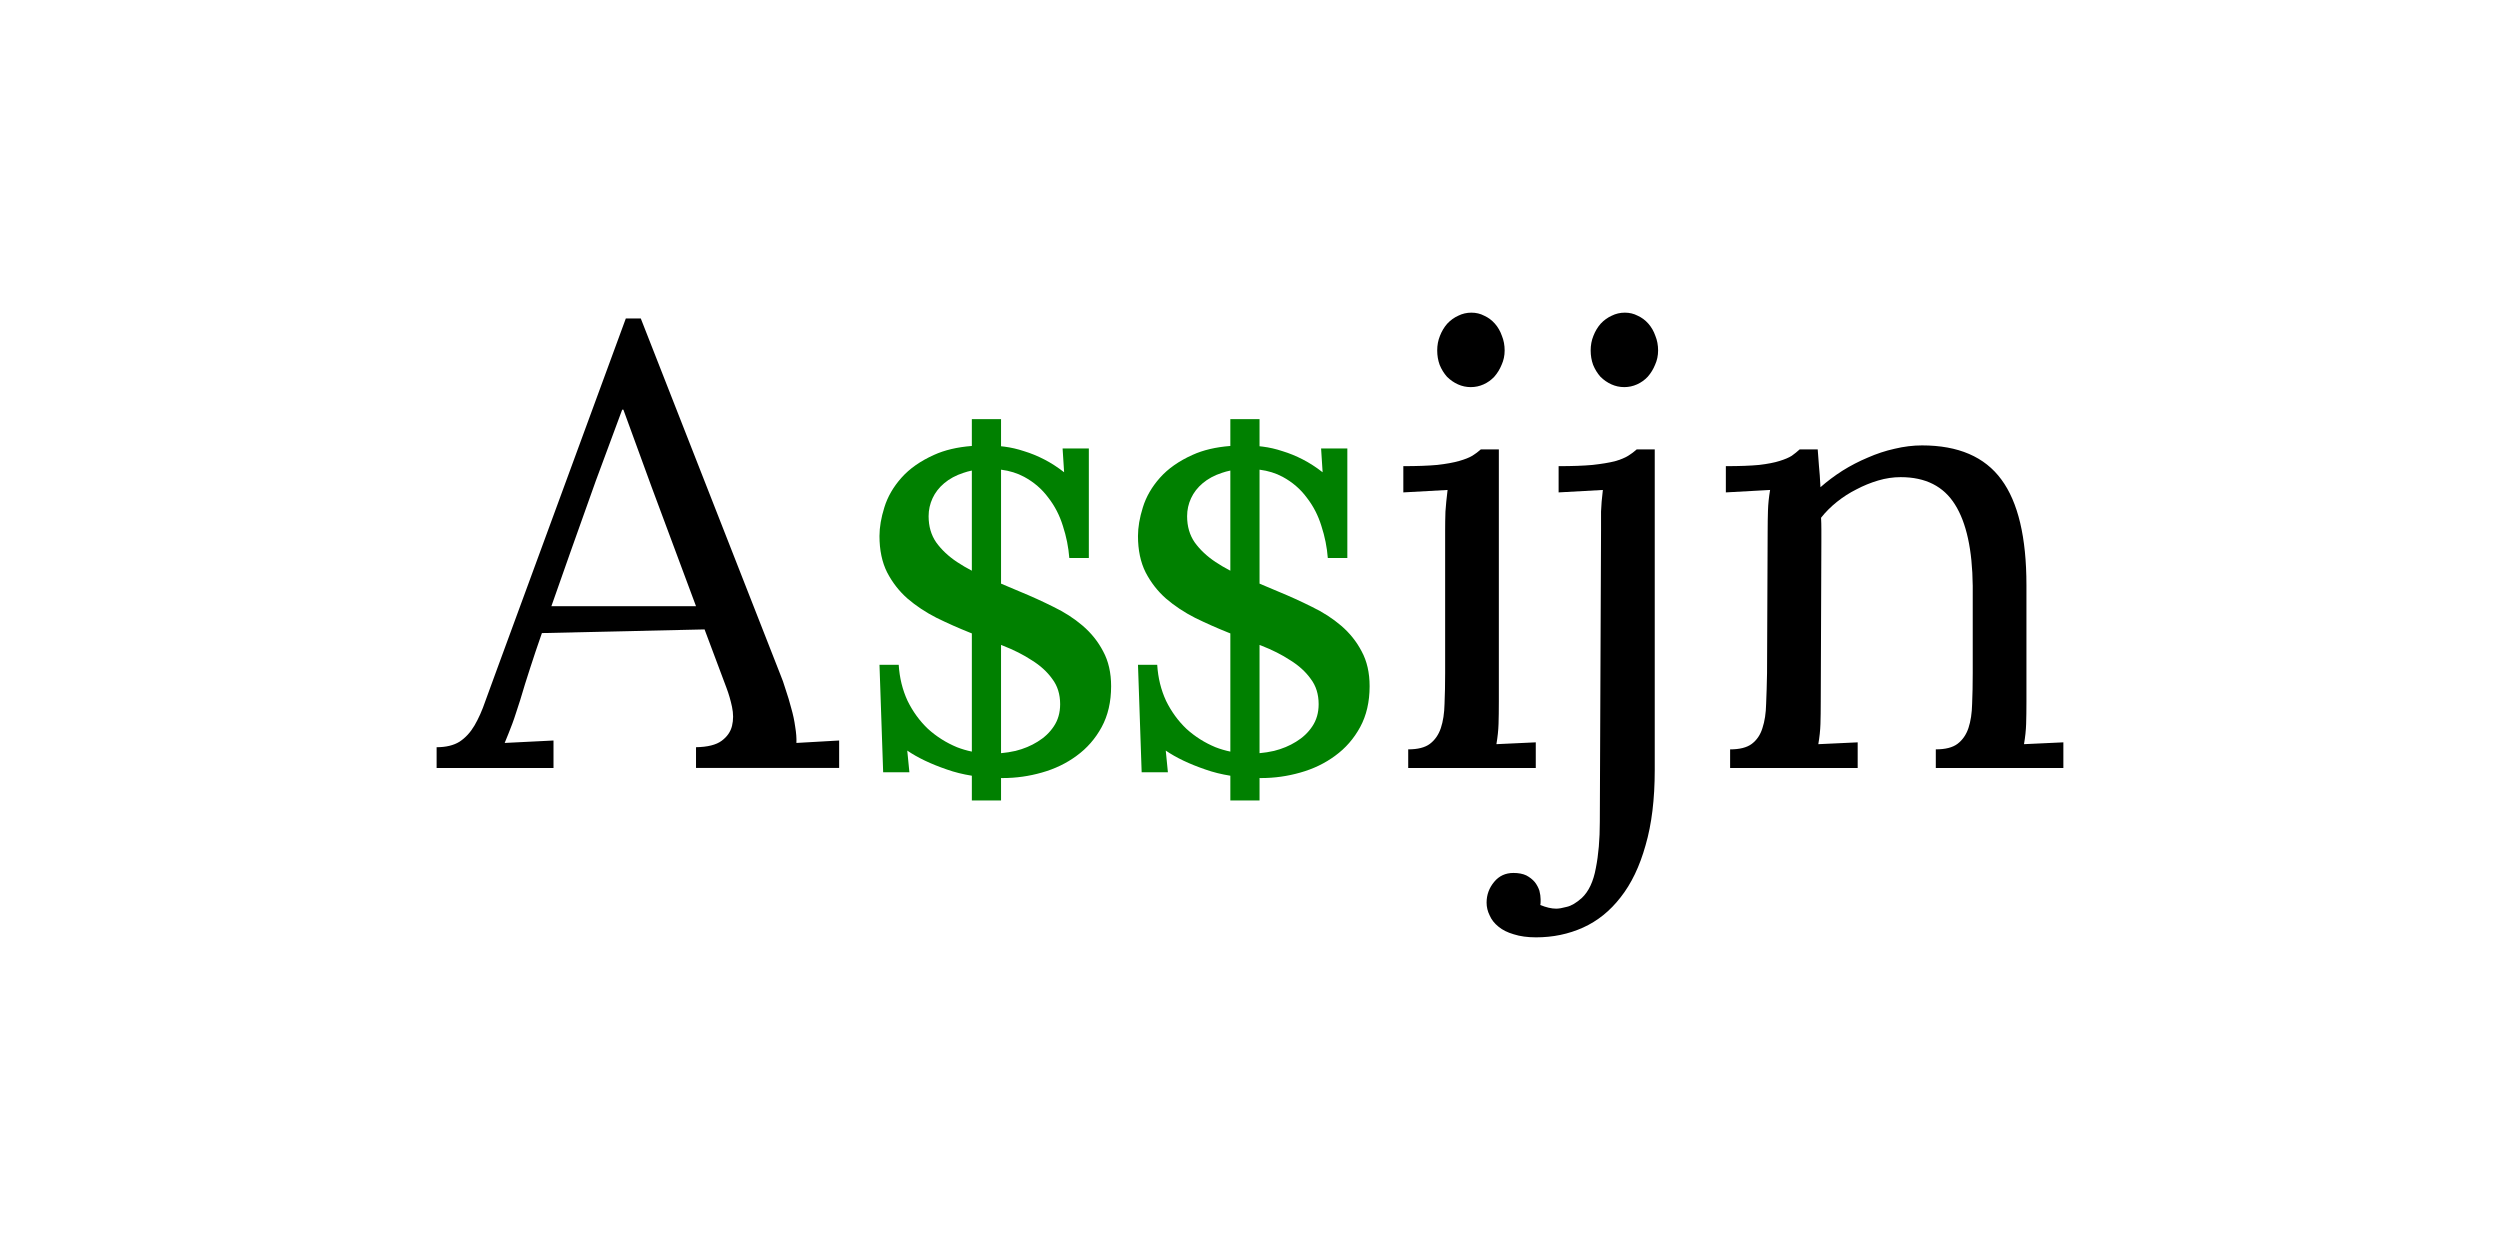 <?xml version="1.0" encoding="UTF-8" standalone="no"?>
<svg
   xmlns:dc="http://purl.org/dc/elements/1.1/"
   xmlns:cc="http://creativecommons.org/ns#"
   xmlns:rdf="http://www.w3.org/1999/02/22-rdf-syntax-ns#"
   xmlns:svg="http://www.w3.org/2000/svg"
   xmlns="http://www.w3.org/2000/svg"
   version="1.1"
   id="svg2"
   viewBox="0 0 1000 500"
   height="500"
   width="1000">
  <defs
     id="defs4" />
  <g
     transform="translate(0,-552.362)"
     id="layer1">
    <g
       id="text4136"
       style="font-style:normal;font-weight:normal;font-size:40px;line-height:125%;font-family:Sans;letter-spacing:0px;word-spacing:0px;fill:#000000;fill-opacity:1;stroke:none;stroke-width:1px;stroke-linecap:butt;stroke-linejoin:miter;stroke-opacity:1">
      <path
         id="path4149"
         style="font-style:normal;font-variant:normal;font-weight:normal;font-stretch:normal;font-size:250px;font-family:Lora;-inkscape-font-specification:Lora"
         d="m 208.097,832.33 q -0.977,2.93 -1.709,5.249 -0.732,2.319 -1.465,4.272 -0.732,1.953 -1.465,3.784 -0.732,1.831 -1.587,3.906 l 19.531,-0.977 0,10.986 -46.753,0 0,-8.301 q 5.615,0 9.155,-2.197 3.54,-2.319 5.981,-6.47 2.441,-4.15 4.395,-9.888 2.075,-5.737 4.639,-12.695 l 51.514,-140.259 5.981,0 55.786,142.334 q 1.099,2.563 2.197,6.226 1.221,3.54 2.197,7.324 1.099,3.784 1.587,7.446 0.61,3.662 0.488,6.47 l 17.09,-0.977 0,10.986 -57.251,0 0,-8.301 q 6.958,-0.122 10.254,-2.563 3.296,-2.441 4.15,-5.981 0.854,-3.54 0,-7.568 -0.855,-4.028 -2.197,-7.568 l -8.789,-23.438 -65.063,1.465 q -2.686,7.69 -4.761,14.16 -2.075,6.348 -3.906,12.573 z m 30.273,-87.769 q -5.737,16.113 -10.132,28.442 -4.272,12.207 -7.69,21.851 l 57.861,0 -17.822,-47.852 -11.23,-30.762 -0.488,0 -10.498,28.32 z" />
      <path
         id="path4151"
         d="m 388.736,720.022 0,10.725 c -5.853,0.46 -10.887,1.643 -15.094,3.561 -5.452,2.441 -9.807,5.494 -13.062,9.156 -3.255,3.662 -5.532,7.608 -6.834,11.84 -1.302,4.15 -1.955,7.975 -1.955,11.475 0,5.615 1.018,10.458 3.053,14.527 2.116,4.069 4.841,7.568 8.178,10.498 3.418,2.93 7.285,5.492 11.598,7.689 4.313,2.116 8.708,4.069 13.184,5.859 0.32,0.126 0.615,0.244 0.934,0.369 l 0,47.279 c -2.026,-0.421 -4.008,-0.999 -5.939,-1.75 -4.313,-1.79 -8.178,-4.232 -11.596,-7.324 -3.337,-3.174 -6.064,-6.917 -8.18,-11.23 -2.034,-4.395 -3.214,-9.196 -3.539,-14.404 l -7.691,0 1.467,42.969 10.496,0 -0.854,-8.666 c 4.15,2.848 9.44,5.371 15.869,7.568 3.086,1.094 6.412,1.918 9.967,2.486 l 0,9.906 11.678,0 0,-8.986 c 0.234,0.002 0.46,0.012 0.695,0.012 5.29,0 10.498,-0.732 15.625,-2.197 5.208,-1.465 9.845,-3.704 13.914,-6.715 4.15,-3.011 7.489,-6.836 10.012,-11.475 2.523,-4.639 3.783,-10.091 3.783,-16.357 0,-5.371 -1.058,-10.01 -3.174,-13.916 -2.035,-3.906 -4.762,-7.324 -8.18,-10.254 -3.418,-2.93 -7.324,-5.452 -11.719,-7.568 -4.395,-2.197 -8.868,-4.232 -13.426,-6.104 -2.538,-1.087 -5.044,-2.143 -7.531,-3.18 l 0,-45.588 c 3.433,0.447 6.517,1.395 9.238,2.869 3.906,2.116 7.122,4.883 9.645,8.301 2.604,3.337 4.557,7.122 5.859,11.354 1.383,4.232 2.239,8.503 2.564,12.816 l 7.812,0 0,-43.822 -10.498,0 0.609,9.521 c -2.604,-2.035 -5.25,-3.744 -7.936,-5.127 -2.686,-1.383 -5.371,-2.483 -8.057,-3.297 -2.686,-0.895 -5.329,-1.505 -7.934,-1.83 -0.44,-0.057 -0.872,-0.103 -1.305,-0.15 l 0,-10.84 -11.678,0 z m 0,20.566 0,40.057 c -2.117,-1.106 -4.104,-2.267 -5.939,-3.49 -3.418,-2.279 -6.185,-4.883 -8.301,-7.812 -2.034,-2.93 -3.051,-6.429 -3.051,-10.498 0,-2.523 0.53,-4.924 1.588,-7.203 1.058,-2.279 2.604,-4.271 4.639,-5.98 2.116,-1.79 4.678,-3.174 7.689,-4.15 1.068,-0.375 2.195,-0.68 3.375,-0.922 z m 11.678,69.74 c 0.226,0.089 0.47,0.184 0.695,0.273 4.395,1.709 8.259,3.662 11.596,5.859 3.418,2.116 6.145,4.597 8.18,7.445 2.116,2.767 3.174,6.145 3.174,10.133 0,3.418 -0.855,6.387 -2.564,8.91 -1.628,2.441 -3.785,4.476 -6.471,6.104 -2.604,1.628 -5.534,2.848 -8.789,3.662 -1.94,0.448 -3.88,0.742 -5.82,0.916 l 0,-43.303 z"
         style="font-style:normal;font-variant:normal;font-weight:normal;font-stretch:normal;font-size:250px;font-family:Lora;-inkscape-font-specification:Lora;fill:#008000" />
      <path
         id="path4155"
         style="font-style:normal;font-variant:normal;font-weight:normal;font-stretch:normal;font-size:250px;font-family:Lora;-inkscape-font-specification:Lora"
         d="m 578.055,764.581 q 0,-3.906 0.122,-7.568 0.244,-3.662 0.854,-8.667 l -17.7,0.977 0,-10.498 q 8.179,0 13.55,-0.488 5.371,-0.61 8.789,-1.587 3.418,-0.977 5.249,-2.075 1.953,-1.221 3.418,-2.563 l 7.202,0 0,100.952 q 0,5.005 -0.122,8.911 -0.122,3.784 -0.854,8.057 l 15.747,-0.732 0,10.254 -51.025,0 0,-7.446 q 5.737,0 8.667,-2.197 3.052,-2.319 4.395,-6.348 1.343,-4.028 1.465,-9.644 0.244,-5.615 0.244,-12.329 l 0,-57.007 z m 23.804,-72.021 q 0,3.052 -1.221,5.737 -1.099,2.686 -2.93,4.761 -1.831,1.953 -4.272,3.052 -2.441,1.099 -5.127,1.099 -2.686,0 -5.127,-1.099 -2.441,-1.099 -4.395,-3.052 -1.831,-2.075 -2.93,-4.761 -0.977,-2.686 -0.977,-5.737 0,-3.174 1.099,-5.859 1.099,-2.808 2.93,-4.883 1.953,-2.075 4.395,-3.174 2.441,-1.221 5.249,-1.221 2.808,0 5.127,1.221 2.441,1.099 4.272,3.174 1.831,2.075 2.808,4.883 1.099,2.686 1.099,5.859 z" />
      <path
         id="path4157"
         style="font-style:normal;font-variant:normal;font-weight:normal;font-stretch:normal;font-size:250px;font-family:Lora;-inkscape-font-specification:Lora"
         d="m 594.638,913.385 q 0,-4.639 3.052,-8.301 2.93,-3.54 7.69,-3.54 3.052,0 5.127,0.977 2.075,1.099 3.418,2.686 1.221,1.587 1.831,3.418 0.488,1.953 0.488,3.418 0,0.61 0,1.099 0,0.61 -0.122,1.221 3.54,1.465 6.348,1.465 1.587,0 4.272,-0.732 2.686,-0.61 5.981,-3.54 4.15,-3.906 5.615,-11.963 1.587,-7.935 1.587,-18.433 l 0.488,-116.577 q 0,-3.906 0,-7.568 0.122,-3.662 0.732,-8.667 l -17.7,0.977 0,-10.498 q 8.179,0 13.55,-0.488 5.493,-0.61 8.911,-1.465 3.418,-0.977 5.371,-2.197 1.953,-1.221 3.418,-2.563 l 7.202,0 0,128.296 q 0,17.456 -3.662,30.029 -3.54,12.695 -10.01,20.874 -6.348,8.179 -15.015,12.085 -8.667,3.906 -18.799,3.906 -5.127,0 -8.911,-1.221 -3.784,-1.099 -6.104,-3.052 -2.441,-1.953 -3.54,-4.517 -1.221,-2.441 -1.221,-5.127 z m 68.604,-220.825 q 0,3.052 -1.221,5.737 -1.099,2.686 -2.93,4.761 -1.831,1.953 -4.272,3.052 -2.441,1.099 -5.127,1.099 -2.686,0 -5.127,-1.099 -2.441,-1.099 -4.395,-3.052 -1.831,-2.075 -2.93,-4.761 -0.977,-2.686 -0.977,-5.737 0,-3.174 1.099,-5.859 1.099,-2.808 2.93,-4.883 1.953,-2.075 4.395,-3.174 2.441,-1.221 5.249,-1.221 2.808,0 5.127,1.221 2.441,1.099 4.272,3.174 1.831,2.075 2.808,4.883 1.099,2.686 1.099,5.859 z" />
      <path
         id="path4159"
         style="font-style:normal;font-variant:normal;font-weight:normal;font-stretch:normal;font-size:250px;font-family:Lora;-inkscape-font-specification:Lora"
         d="m 707.064,764.581 q 0,-3.906 0.122,-7.935 0.122,-4.028 0.855,-8.301 l -17.7,0.977 0,-10.498 q 8.179,0 13.306,-0.488 5.127,-0.61 8.179,-1.587 3.174,-0.977 4.883,-2.075 1.709,-1.221 3.174,-2.563 l 7.202,0 q 0.244,2.808 0.488,6.47 0.366,3.54 0.61,8.667 4.028,-3.54 8.789,-6.592 4.883,-3.052 10.132,-5.249 5.249,-2.319 10.742,-3.54 5.615,-1.343 10.986,-1.343 21.729,0 31.738,13.672 10.01,13.55 10.01,42.236 l 0,46.631 q 0,5.005 -0.122,8.911 -0.122,3.784 -0.854,8.057 l 15.747,-0.732 0,10.254 -51.025,0 0,-7.446 q 5.737,0 8.667,-2.197 3.052,-2.319 4.395,-6.348 1.343,-4.028 1.465,-9.644 0.244,-5.615 0.244,-12.329 l 0,-34.912 q -0.244,-21.606 -7.08,-32.471 -6.836,-10.986 -21.729,-10.986 -4.517,0 -9.033,1.343 -4.517,1.343 -8.667,3.54 -4.15,2.075 -7.812,5.005 -3.662,2.93 -6.348,6.348 0.122,2.197 0.122,4.761 0,2.441 0,5.005 l -0.244,63.843 q 0,5.005 -0.122,8.911 -0.122,3.784 -0.855,8.057 l 15.747,-0.732 0,10.254 -51.025,0 0,-7.446 q 5.737,0 8.667,-2.197 3.052,-2.319 4.272,-6.348 1.343,-4.028 1.465,-9.644 0.244,-5.615 0.366,-12.329 l 0.244,-57.007 z" />
      <path
         style="font-style:normal;font-variant:normal;font-weight:normal;font-stretch:normal;font-size:250px;font-family:Lora;-inkscape-font-specification:Lora;fill:#008000"
         d="m 492.136,720.022 0,10.725 c -5.853,0.46 -10.887,1.643 -15.094,3.561 -5.452,2.441 -9.807,5.494 -13.062,9.156 -3.255,3.662 -5.532,7.608 -6.834,11.84 -1.302,4.15 -1.955,7.975 -1.955,11.475 0,5.615 1.018,10.458 3.053,14.527 2.116,4.069 4.841,7.568 8.178,10.498 3.418,2.93 7.285,5.492 11.598,7.689 4.313,2.116 8.708,4.069 13.184,5.859 0.32,0.126 0.615,0.244 0.934,0.369 l 0,47.279 c -2.026,-0.421 -4.008,-0.999 -5.939,-1.75 -4.313,-1.79 -8.178,-4.232 -11.596,-7.324 -3.337,-3.174 -6.064,-6.917 -8.18,-11.23 -2.034,-4.395 -3.214,-9.196 -3.539,-14.404 l -7.691,0 1.467,42.969 10.496,0 -0.854,-8.666 c 4.15,2.848 9.44,5.371 15.869,7.568 3.086,1.094 6.412,1.918 9.967,2.486 l 0,9.906 11.678,0 0,-8.986 c 0.234,0.002 0.46,0.012 0.695,0.012 5.29,0 10.498,-0.732 15.625,-2.197 5.208,-1.465 9.845,-3.704 13.914,-6.715 4.15,-3.011 7.489,-6.836 10.012,-11.475 2.523,-4.639 3.783,-10.091 3.783,-16.357 0,-5.371 -1.058,-10.01 -3.174,-13.916 -2.035,-3.906 -4.762,-7.324 -8.18,-10.254 -3.418,-2.93 -7.324,-5.452 -11.719,-7.568 -4.395,-2.197 -8.868,-4.232 -13.426,-6.104 -2.538,-1.087 -5.044,-2.143 -7.531,-3.18 l 0,-45.588 c 3.433,0.447 6.517,1.395 9.238,2.869 3.906,2.116 7.122,4.883 9.645,8.301 2.604,3.337 4.557,7.122 5.859,11.354 1.383,4.232 2.239,8.503 2.564,12.816 l 7.812,0 0,-43.822 -10.498,0 0.609,9.521 c -2.604,-2.035 -5.25,-3.744 -7.936,-5.127 -2.686,-1.383 -5.371,-2.483 -8.057,-3.297 -2.686,-0.895 -5.329,-1.505 -7.934,-1.83 -0.44,-0.057 -0.872,-0.103 -1.305,-0.15 l 0,-10.84 -11.678,0 z m 0,20.566 0,40.057 c -2.117,-1.106 -4.104,-2.267 -5.939,-3.49 -3.418,-2.279 -6.185,-4.883 -8.301,-7.812 -2.034,-2.93 -3.051,-6.429 -3.051,-10.498 0,-2.523 0.53,-4.924 1.588,-7.203 1.058,-2.279 2.604,-4.271 4.639,-5.98 2.116,-1.79 4.678,-3.174 7.689,-4.15 1.068,-0.375 2.195,-0.68 3.375,-0.922 z m 11.678,69.74 c 0.226,0.089 0.47,0.184 0.695,0.273 4.395,1.709 8.259,3.662 11.596,5.859 3.418,2.116 6.145,4.597 8.18,7.445 2.116,2.767 3.174,6.145 3.174,10.133 0,3.418 -0.855,6.387 -2.564,8.91 -1.628,2.441 -3.785,4.476 -6.471,6.104 -2.604,1.628 -5.534,2.848 -8.789,3.662 -1.94,0.448 -3.88,0.742 -5.82,0.916 l 0,-43.303 z"
         id="path4176" />
    </g>
  </g>
</svg>


